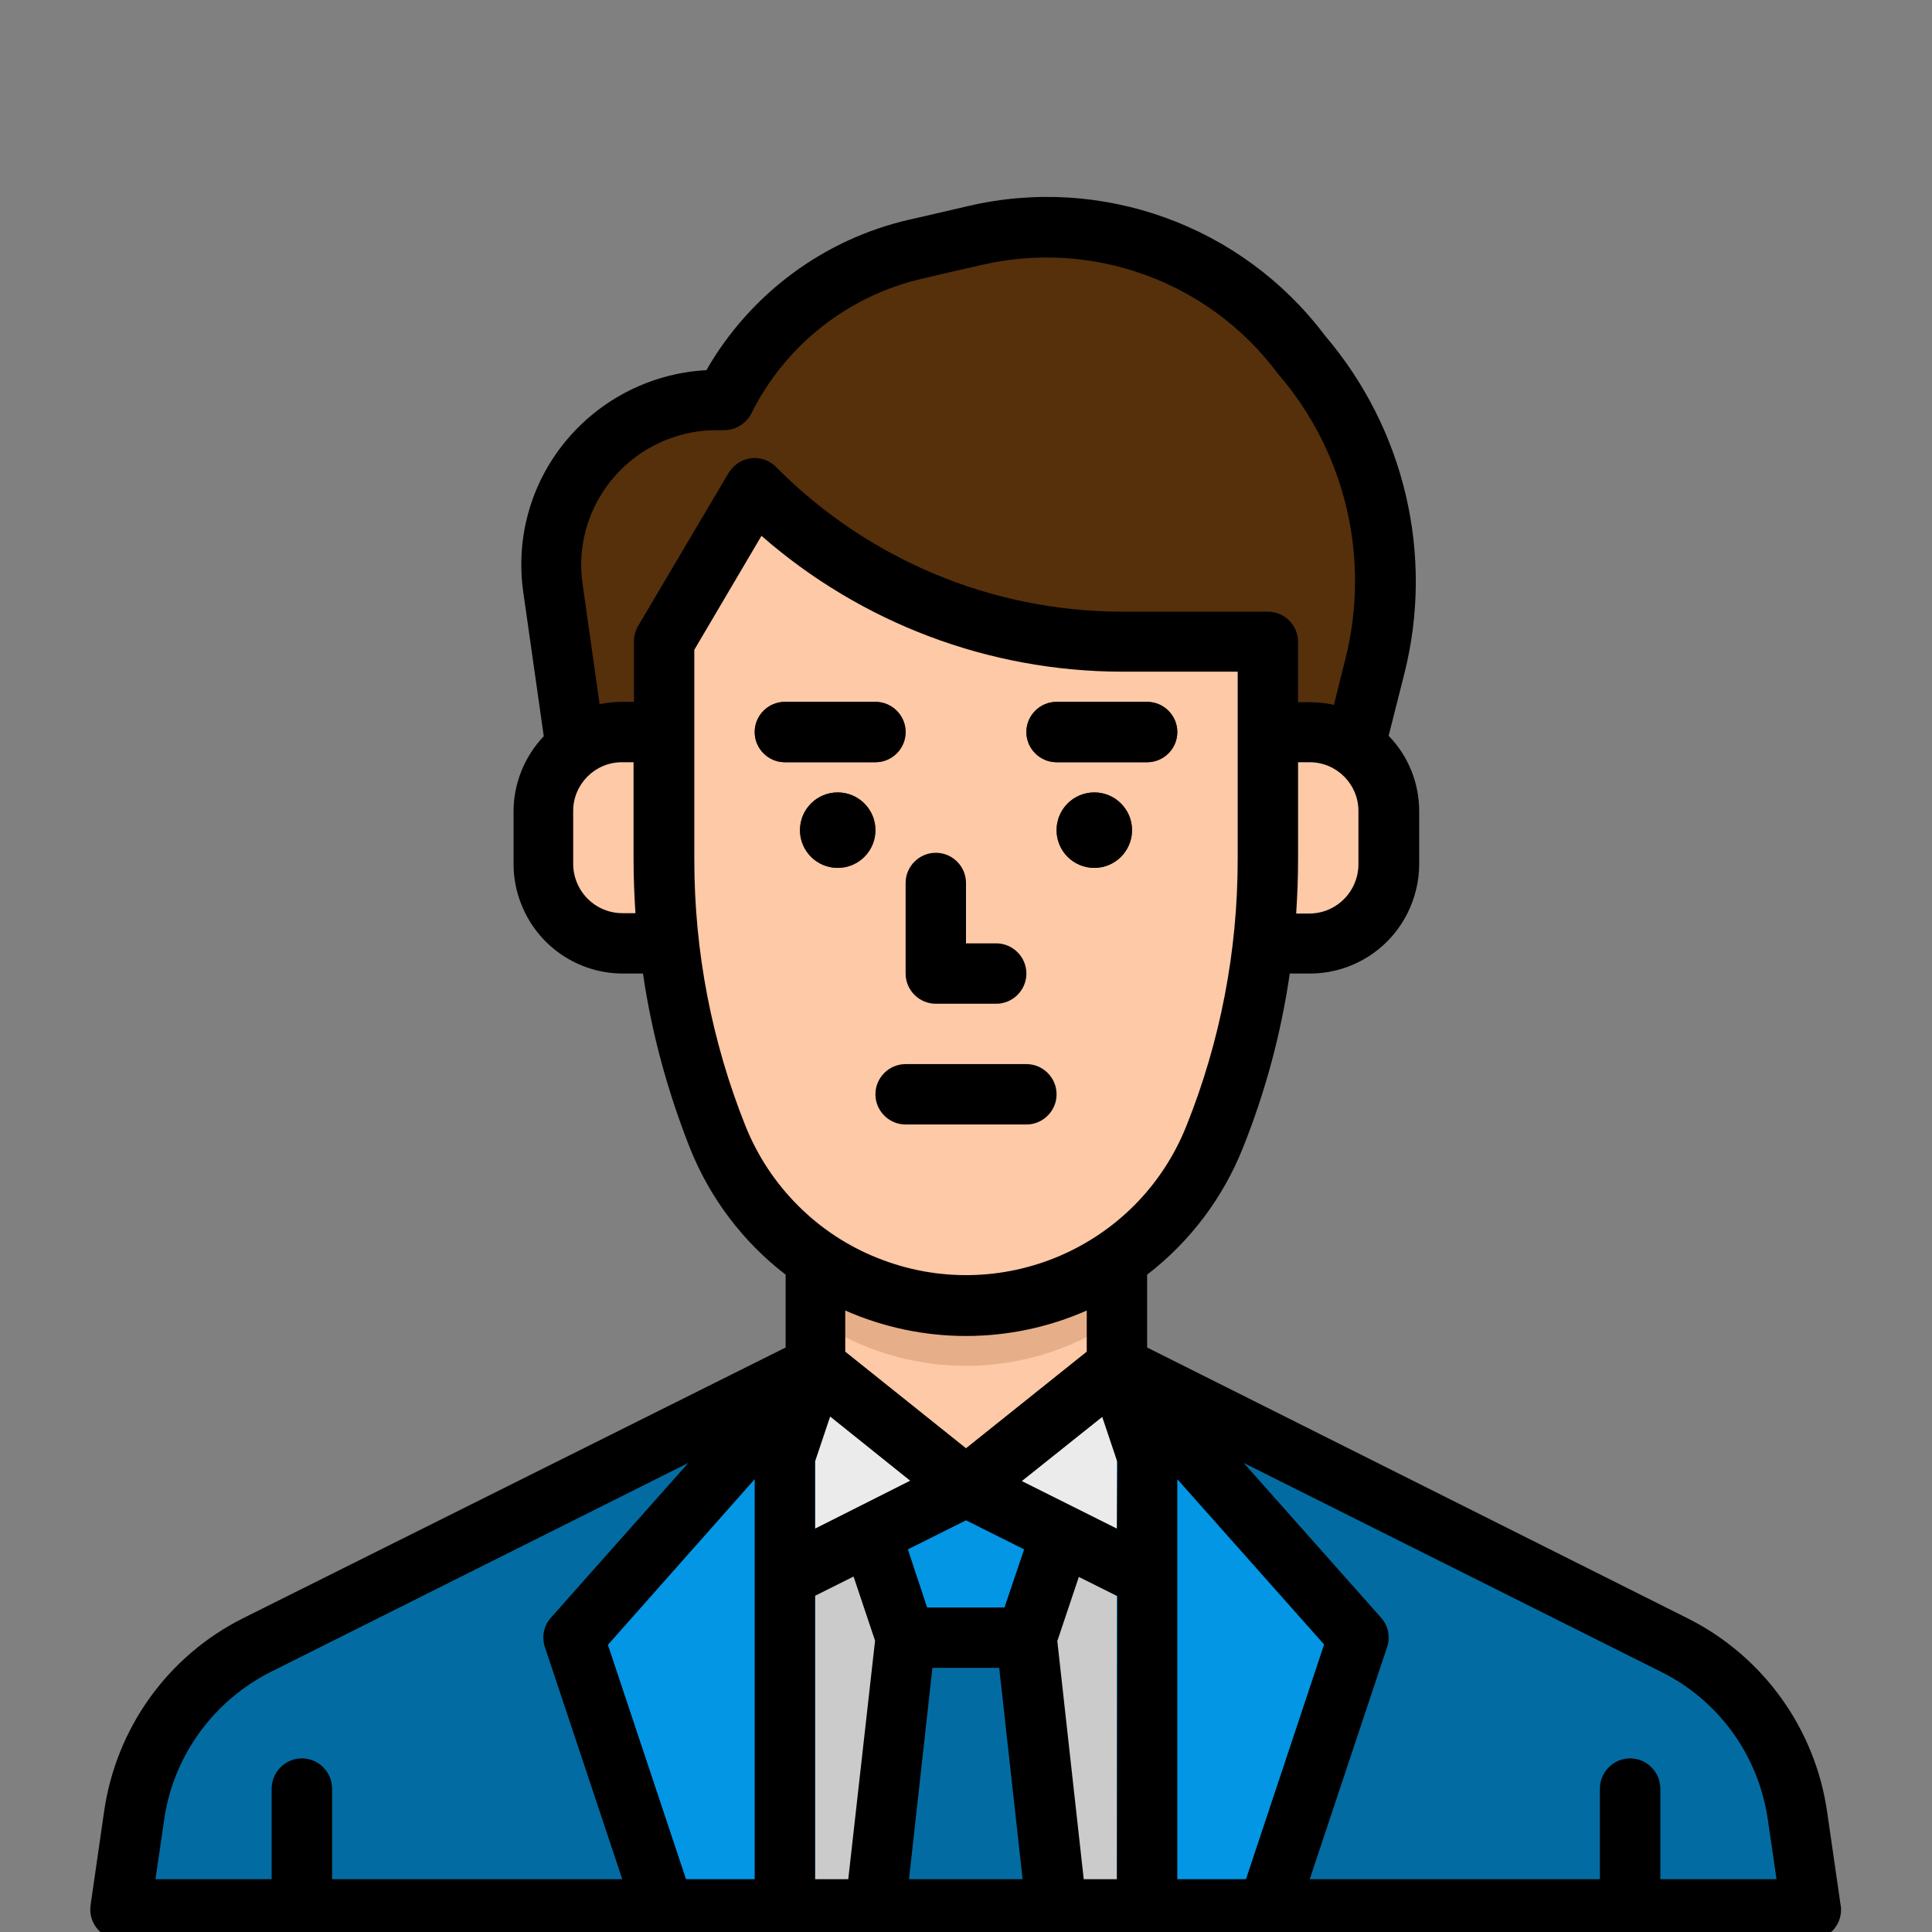 <?xml version="1.0" encoding="utf-8"?>
<!-- Generator: Adobe Illustrator 23.0.1, SVG Export Plug-In . SVG Version: 6.00 Build 0)  -->
<svg version="1.1" id="Layer_1" xmlns="http://www.w3.org/2000/svg" xmlns:xlink="http://www.w3.org/1999/xlink" x="0px" y="0px"
	 viewBox="0 0 512 512" style="enable-background:new 0 0 512 512;" xml:space="preserve">
<rect x="0" y="0" width="512" height="512" fill="#808080" stroke="none"/>
<style type="text/css">
	.st0{fill:#026CA2;}
	.st1{fill:#CBCBCB;}
	.st2{fill:#FDC9A6;}
	.st3{fill:#E6AF89;}
	.st4{fill:#015078;}
	.st5{fill:#0296E5;}
	.st6{fill:#55300B;}
	.st7{fill:#EBEBEB;}
</style>
<g id="filled_outline">
	<path class="st0" d="M296,362l147.9,73.9c17.6,8.8,29.8,25.7,32.6,45.2L480,506H32l3.6-24.9c2.8-19.5,15-36.4,32.6-45.2L216,362
		H296z"/>
	<path class="st1" d="M216,362h80v144h-80V362z"/>
	<path class="st2" d="M216,330v32l-8,24v8h96v-8l-8-24v-32H216z"/>
	<path class="st2" d="M296,330v19.6c-0.1,0.1-0.2,0.1-0.3,0.2c-24.1,16.3-55.7,16.2-79.8-0.2V330H296z"/>
	<path class="st3" d="M296,330v19.6c-0.1,0.1-0.2,0.1-0.3,0.2c-24.1,16.3-55.7,16.2-79.8-0.2V330H296z"/>
	<path class="st4" d="M72,506v-32c0-4.4,3.6-8,8-8s8,3.6,8,8v32H72z"/>
	<path class="st4" d="M424,506v-32c0-4.4,3.6-8,8-8s8,3.6,8,8v32H424z"/>
	<path class="st5" d="M230.9,406.6L240,434h32l9.1-27.4L256,394L230.9,406.6z"/>
	<path class="st0" d="M240,434l-8,72h48l-8-72H240z"/>
	<path class="st6" d="M360.9,189.9l3.4-13.6c7.3-29,0-59.8-19.6-82.5c-20-26.7-53.9-39.1-86.4-31.5c-5.3,1.2-10.6,2.5-15.6,3.6
		c-22.1,5.1-40.7,19.8-50.8,40.1h-2.1c-13.8,0-26.7,6.5-35,17.5c-7,9.3-10,21-8.3,32.4l5.4,38.1l2.9,24H352l6.6-20
		C359.5,195.3,360.2,192.6,360.9,189.9L360.9,189.9z"/>
	<path class="st2" d="M256,346c-29,0-55.1-17.7-65.8-44.6C180.8,278,176,253,176,227.8V170l24-40.7c25.6,26.1,60.6,40.7,97.1,40.7
		H336v57.8c0,25.2-4.8,50.2-14.2,73.6C311.1,328.4,285,346,256,346L256,346z"/>
	<g>
		<path class="st6" d="M304,202h-24c-4.4,0-8-3.6-8-8s3.6-8,8-8h24c4.4,0,8,3.6,8,8S308.4,202,304,202z"/>
		<circle class="st6" cx="290" cy="220" r="10"/>
		<path class="st6" d="M232,202h-24c-4.4,0-8-3.6-8-8s3.6-8,8-8h24c4.4,0,8,3.6,8,8S236.4,202,232,202z"/>
		<circle class="st6" cx="222" cy="220" r="10"/>
	</g>
	<path class="st3" d="M272,298h-32c-4.4,0-8-3.6-8-8s3.6-8,8-8h32c4.4,0,8,3.6,8,8S276.4,298,272,298z"/>
	<path class="st3" d="M264,266h-16c-4.4,0-8-3.6-8-8v-24c0-4.4,3.6-8,8-8s8,3.6,8,8v16h8c4.4,0,8,3.6,8,8S268.4,266,264,266z"/>
	<path class="st2" d="M176,194h-11.1c-11.6,0-20.9,9.4-20.9,20.9v14.1c0,3.3,0.8,6.5,2.2,9.4c3.5,7.1,10.8,11.6,18.7,11.6H179
		L176,194z"/>
	<path class="st2" d="M336,194h11.1c11.6,0,20.9,9.4,20.9,20.9v14.1c0,3.3-0.8,6.5-2.2,9.4c-3.5,7.1-10.8,11.6-18.7,11.6H333
		L336,194z"/>
	<path class="st7" d="M216,362l40,32l-48,24v-32L216,362z"/>
	<path class="st7" d="M296,362l-40,32l48,24v-32L296,362z"/>
	<path class="st5" d="M216,506h-40l-24-72l64-72V506z"/>
	<path class="st5" d="M296,506h40l24-72l-64-72V506z"/>
	<path d="M280,202h24c4.4,0,8-3.6,8-8s-3.6-8-8-8h-24c-4.4,0-8,3.6-8,8S275.6,202,280,202z"/>
	<circle cx="290" cy="220" r="10"/>
	<path d="M240,194c0-4.4-3.6-8-8-8h-24c-4.4,0-8,3.6-8,8s3.6,8,8,8h24C236.4,202,240,198.4,240,194z"/>
	<circle cx="222" cy="220" r="10"/>
	<path d="M272,282h-32c-4.4,0-8,3.6-8,8s3.6,8,8,8h32c4.4,0,8-3.6,8-8S276.4,282,272,282z"/>
	<path d="M64.5,428.8c-20,10-33.7,29.1-36.9,51.2l-3.6,24.9c-0.6,4.4,2.4,8.4,6.8,9.1c0.4,0.1,0.8,0.1,1.1,0.1h448c4.4,0,8-3.6,8-8
		c0-0.4,0-0.8-0.1-1.1l-3.6-24.9c-3.2-22.1-17-41.2-36.9-51.2L304,357.1v-19.3c11.3-8.7,20-20.2,25.3-33.4
		c6-14.9,10.2-30.5,12.5-46.4h5.3c11,0,21-6.2,25.9-16c2-4,3.1-8.5,3.1-12.9v-14.1c0-7.5-2.9-14.7-8.1-20l4.2-16.6
		c7.9-31.5,0-64.8-21.1-89.5c-21.9-29.1-59-42.6-94.5-34.3c-5.3,1.2-10.6,2.5-15.6,3.6c-22.7,5.2-42.2,19.7-53.8,39.9
		c-15.3,0.8-29.5,8.4-38.7,20.6c-8.3,11-11.8,24.8-9.8,38.4l5.4,38c-5.1,5.4-8,12.5-8,19.9v14.1c0,4.5,1.1,8.9,3.1,12.9
		c4.9,9.8,14.9,16,25.9,16h5.3c2.3,15.9,6.6,31.5,12.5,46.4c5.3,13.2,14,24.7,25.3,33.4v19.3L64.5,428.8z M88,498v-24
		c0-4.4-3.6-8-8-8s-8,3.6-8,8v24H41.2l2.3-15.7c2.4-16.9,13-31.5,28.2-39.2l110.7-55.4l-36.4,41c-1.9,2.1-2.5,5.1-1.6,7.8l20.5,61.5
		L88,498z M200,418v80h-18.2l-20.7-62.1L200,392V418z M440.3,443.1c15.3,7.6,25.8,22.3,28.2,39.2l2.3,15.7H440v-24c0-4.4-3.6-8-8-8
		s-8,3.6-8,8v24h-76.9l20.5-61.5c0.9-2.7,0.3-5.7-1.6-7.8l-36.4-41L440.3,443.1z M312,418v-26l38.9,43.8L330.2,498H312V418z
		 M224.8,498H216v-75.1l10.2-5.1l5.7,17L224.8,498z M241.2,392.4L216,405.1v-17.8l4-11.9L241.2,392.4z M224,358.2v-10.9
		c20.4,9,43.6,9,64,0v10.9l-32,25.6L224,358.2z M240.9,498l6.2-56h17.7l6.2,56H240.9z M266.2,426h-20.5l-5.1-15.4l15.4-7.7l15.4,7.7
		L266.2,426z M296,498h-8.8l-7-63.1l5.7-17l10.2,5.1L296,498z M296,405.1l-25.2-12.6l21.3-17l4,11.9L296,405.1z M360,229.1
		c0,2-0.5,4-1.4,5.8c-2.2,4.4-6.7,7.2-11.6,7.2h-3.5c0.3-4.7,0.5-9.4,0.5-14.2V202h3.1c7.1,0,12.9,5.8,12.9,12.9V229.1z M164.9,242
		c-4.9,0-9.4-2.8-11.6-7.2c-0.9-1.8-1.4-3.8-1.4-5.8v-14.1c0-7.1,5.8-12.9,12.9-12.9h3.1v25.8c0,4.7,0.2,9.5,0.5,14.2H164.9z
		 M169.1,165.9c-0.7,1.2-1.1,2.6-1.1,4.1v16h-3.1c-2,0-4,0.2-6,0.6l-4.5-31.8c-1.4-9.4,1.1-18.9,6.8-26.5c6.8-9,17.4-14.3,28.6-14.3
		h2.1c3,0,5.8-1.7,7.2-4.4c9-18.1,25.7-31.3,45.5-35.8c5-1.2,10.3-2.4,15.6-3.6c29.4-6.8,60.1,4.4,78.2,28.5
		c0.1,0.1,0.2,0.3,0.3,0.4c17.9,20.7,24.5,48.8,17.9,75.3l-3.1,12.4c-2.1-0.5-4.3-0.7-6.4-0.7H344v-16c0-4.4-3.6-8-8-8h-38.9
		c-34.4-0.1-67.2-13.9-91.4-38.3c-3.1-3.2-8.2-3.2-11.3-0.1c-0.5,0.5-0.9,1-1.3,1.6L169.1,165.9z M197.6,298.5
		c-9-22.5-13.6-46.4-13.6-70.6v-55.7l17.8-30.2c26.4,23.1,60.2,35.9,95.3,36H328v49.8c0,24.2-4.6,48.2-13.6,70.6
		c-12.9,32.3-49.5,47.9-81.8,35C216.7,327.1,204,314.4,197.6,298.5L197.6,298.5z"/>
	<path d="M240,258c0,4.4,3.6,8,8,8h16c4.4,0,8-3.6,8-8s-3.6-8-8-8h-8v-16c0-4.4-3.6-8-8-8s-8,3.6-8,8V258z"/>
</g>
</svg>
